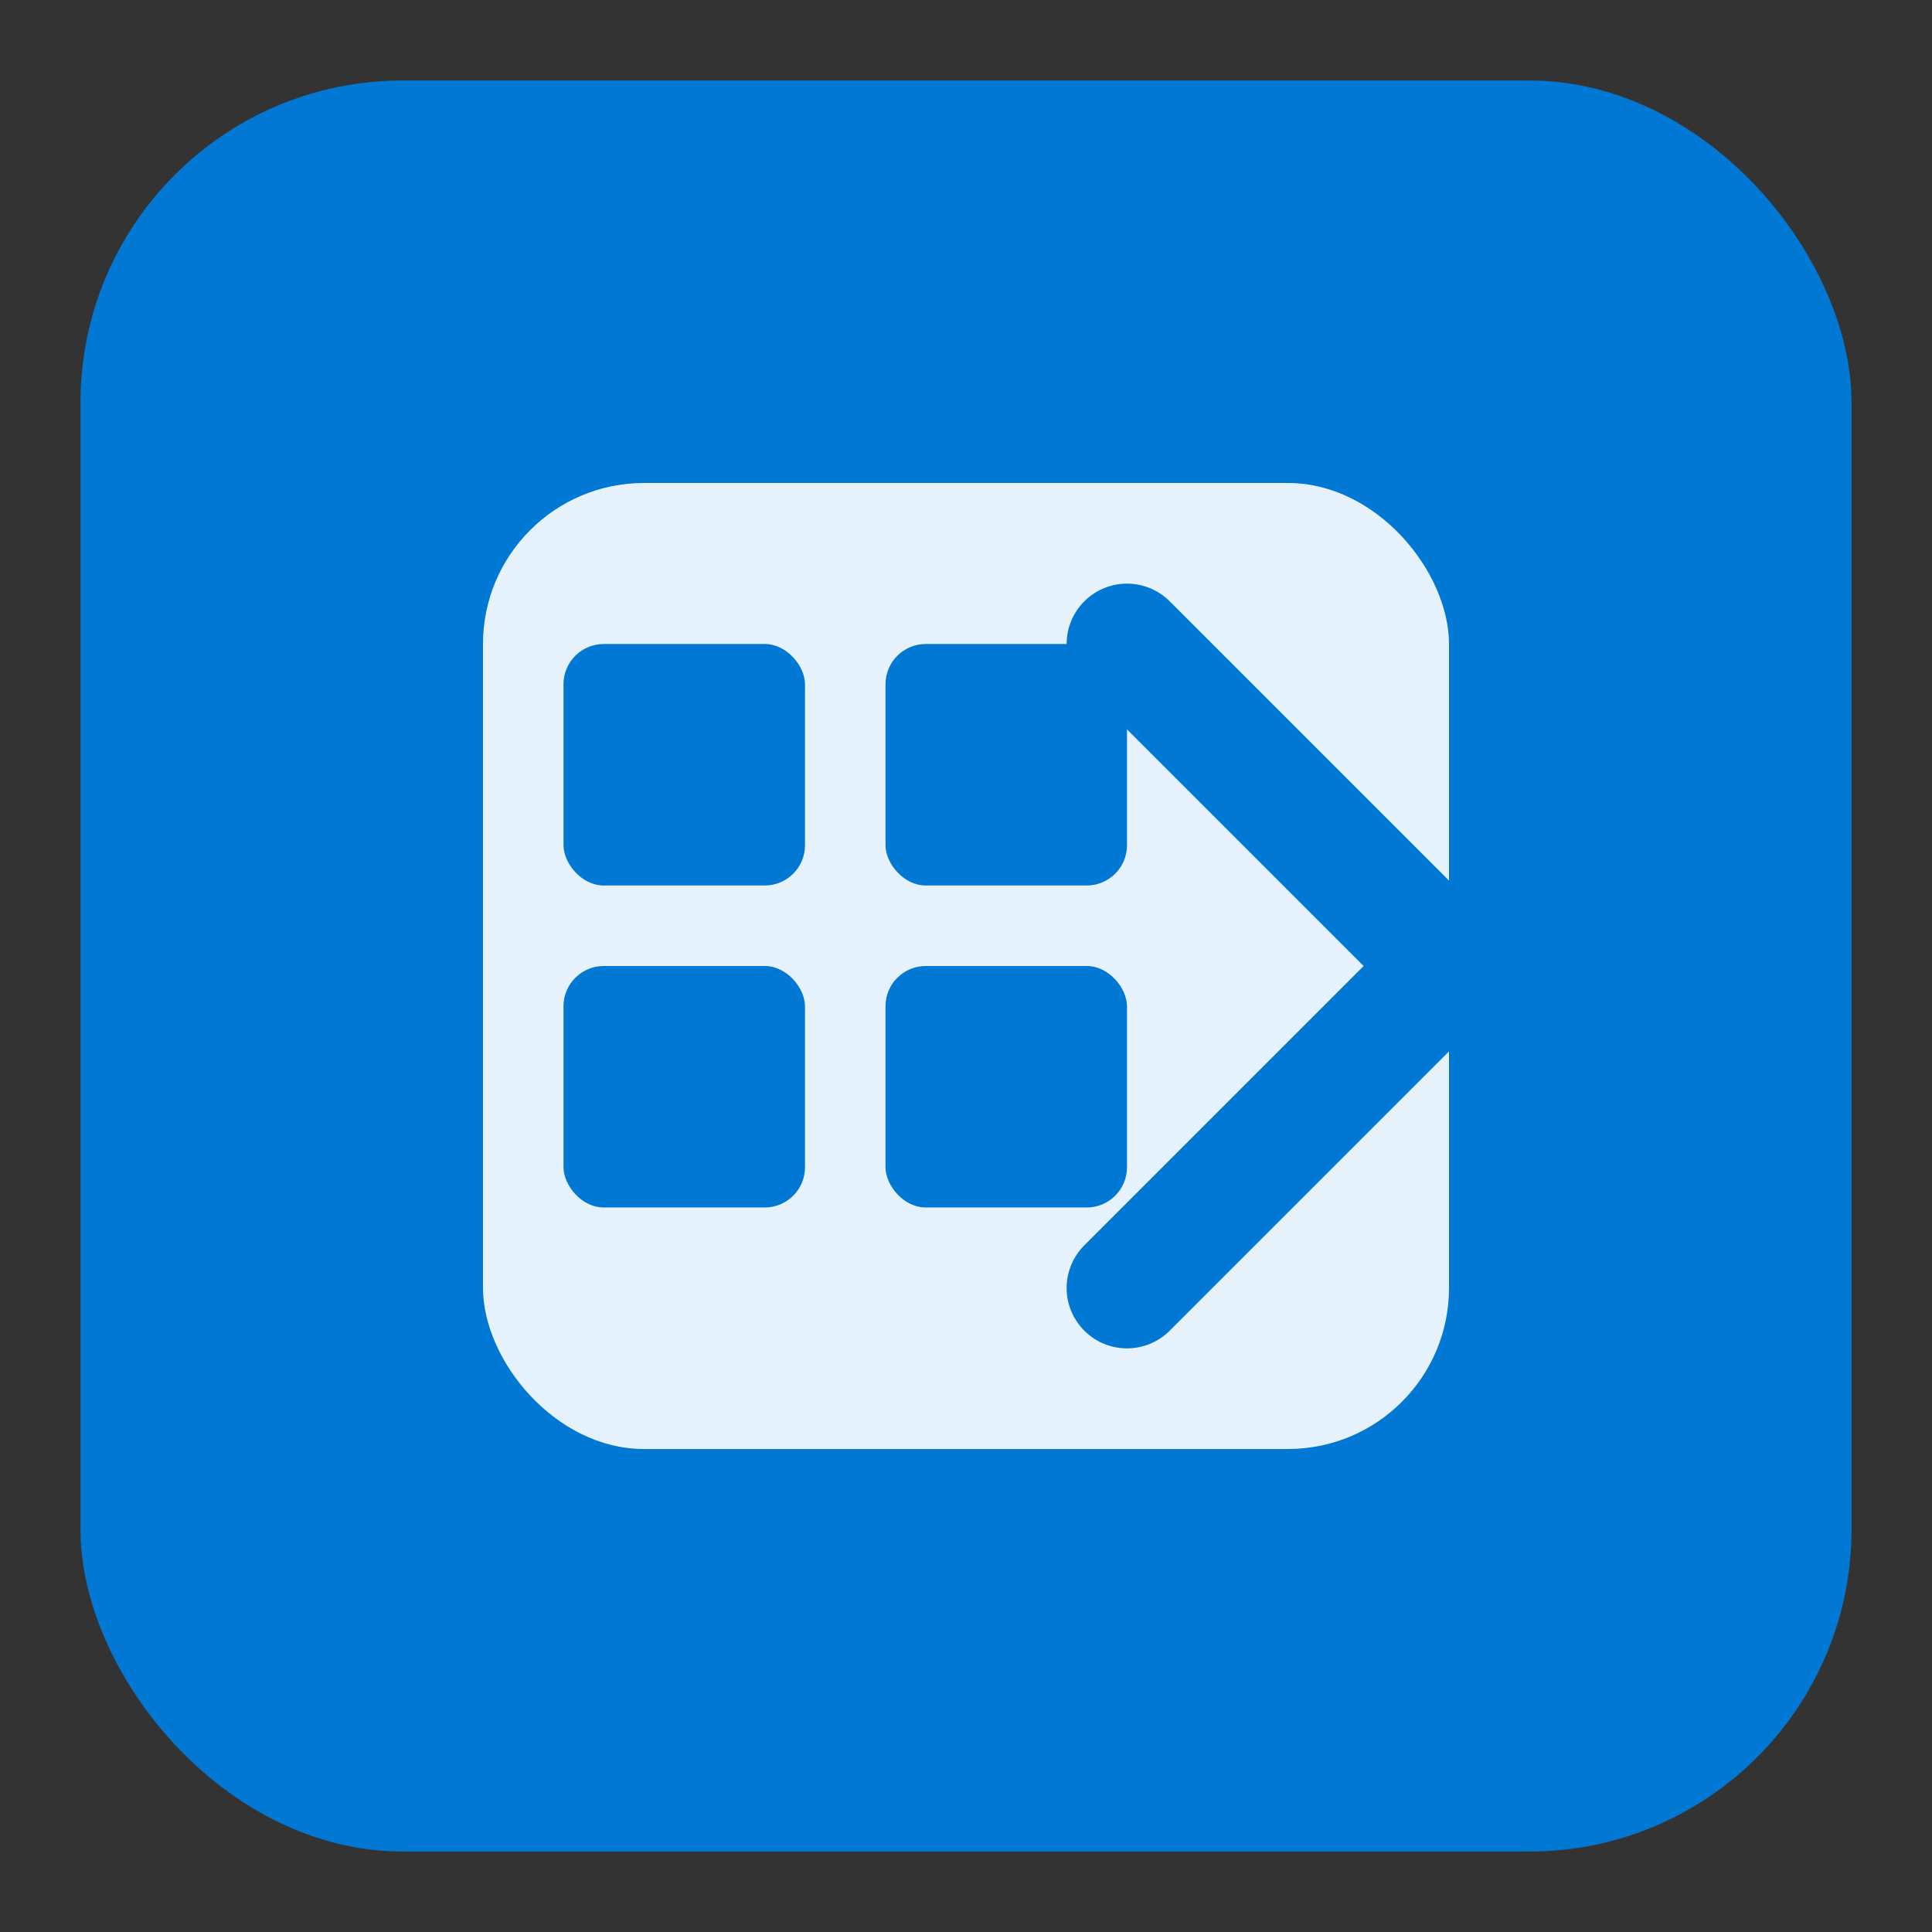 <svg xmlns="http://www.w3.org/2000/svg" width="48" height="48" viewBox="0 0 48 48" fill="none">
  <rect x="0" y="0" width="48" height="48" fill="#333333" stroke="none"/>
  <!-- Windows-style application icon for shortcut creator -->
  
  <!-- Background rounded square -->
  <rect x="2" y="2" width="44" height="44" rx="8" fill="#0078D4"/>
  
  <!-- Start Menu icon stylized -->
  <rect x="12" y="12" width="24" height="24" rx="4" fill="white" fill-opacity="0.9"/>
  
  <!-- Arrow (shortcut symbol) -->
  <path d="M28 16L36 24L28 32" stroke="#0078D4" stroke-width="3" stroke-linecap="round" stroke-linejoin="round"/>
  
  <!-- Start menu tiles representation -->
  <rect x="14" y="16" width="6" height="6" rx="1" fill="#0078D4"/>
  <rect x="14" y="24" width="6" height="6" rx="1" fill="#0078D4"/>
  <rect x="22" y="16" width="6" height="6" rx="1" fill="#0078D4"/>
  <rect x="22" y="24" width="6" height="6" rx="1" fill="#0078D4"/>
</svg>
